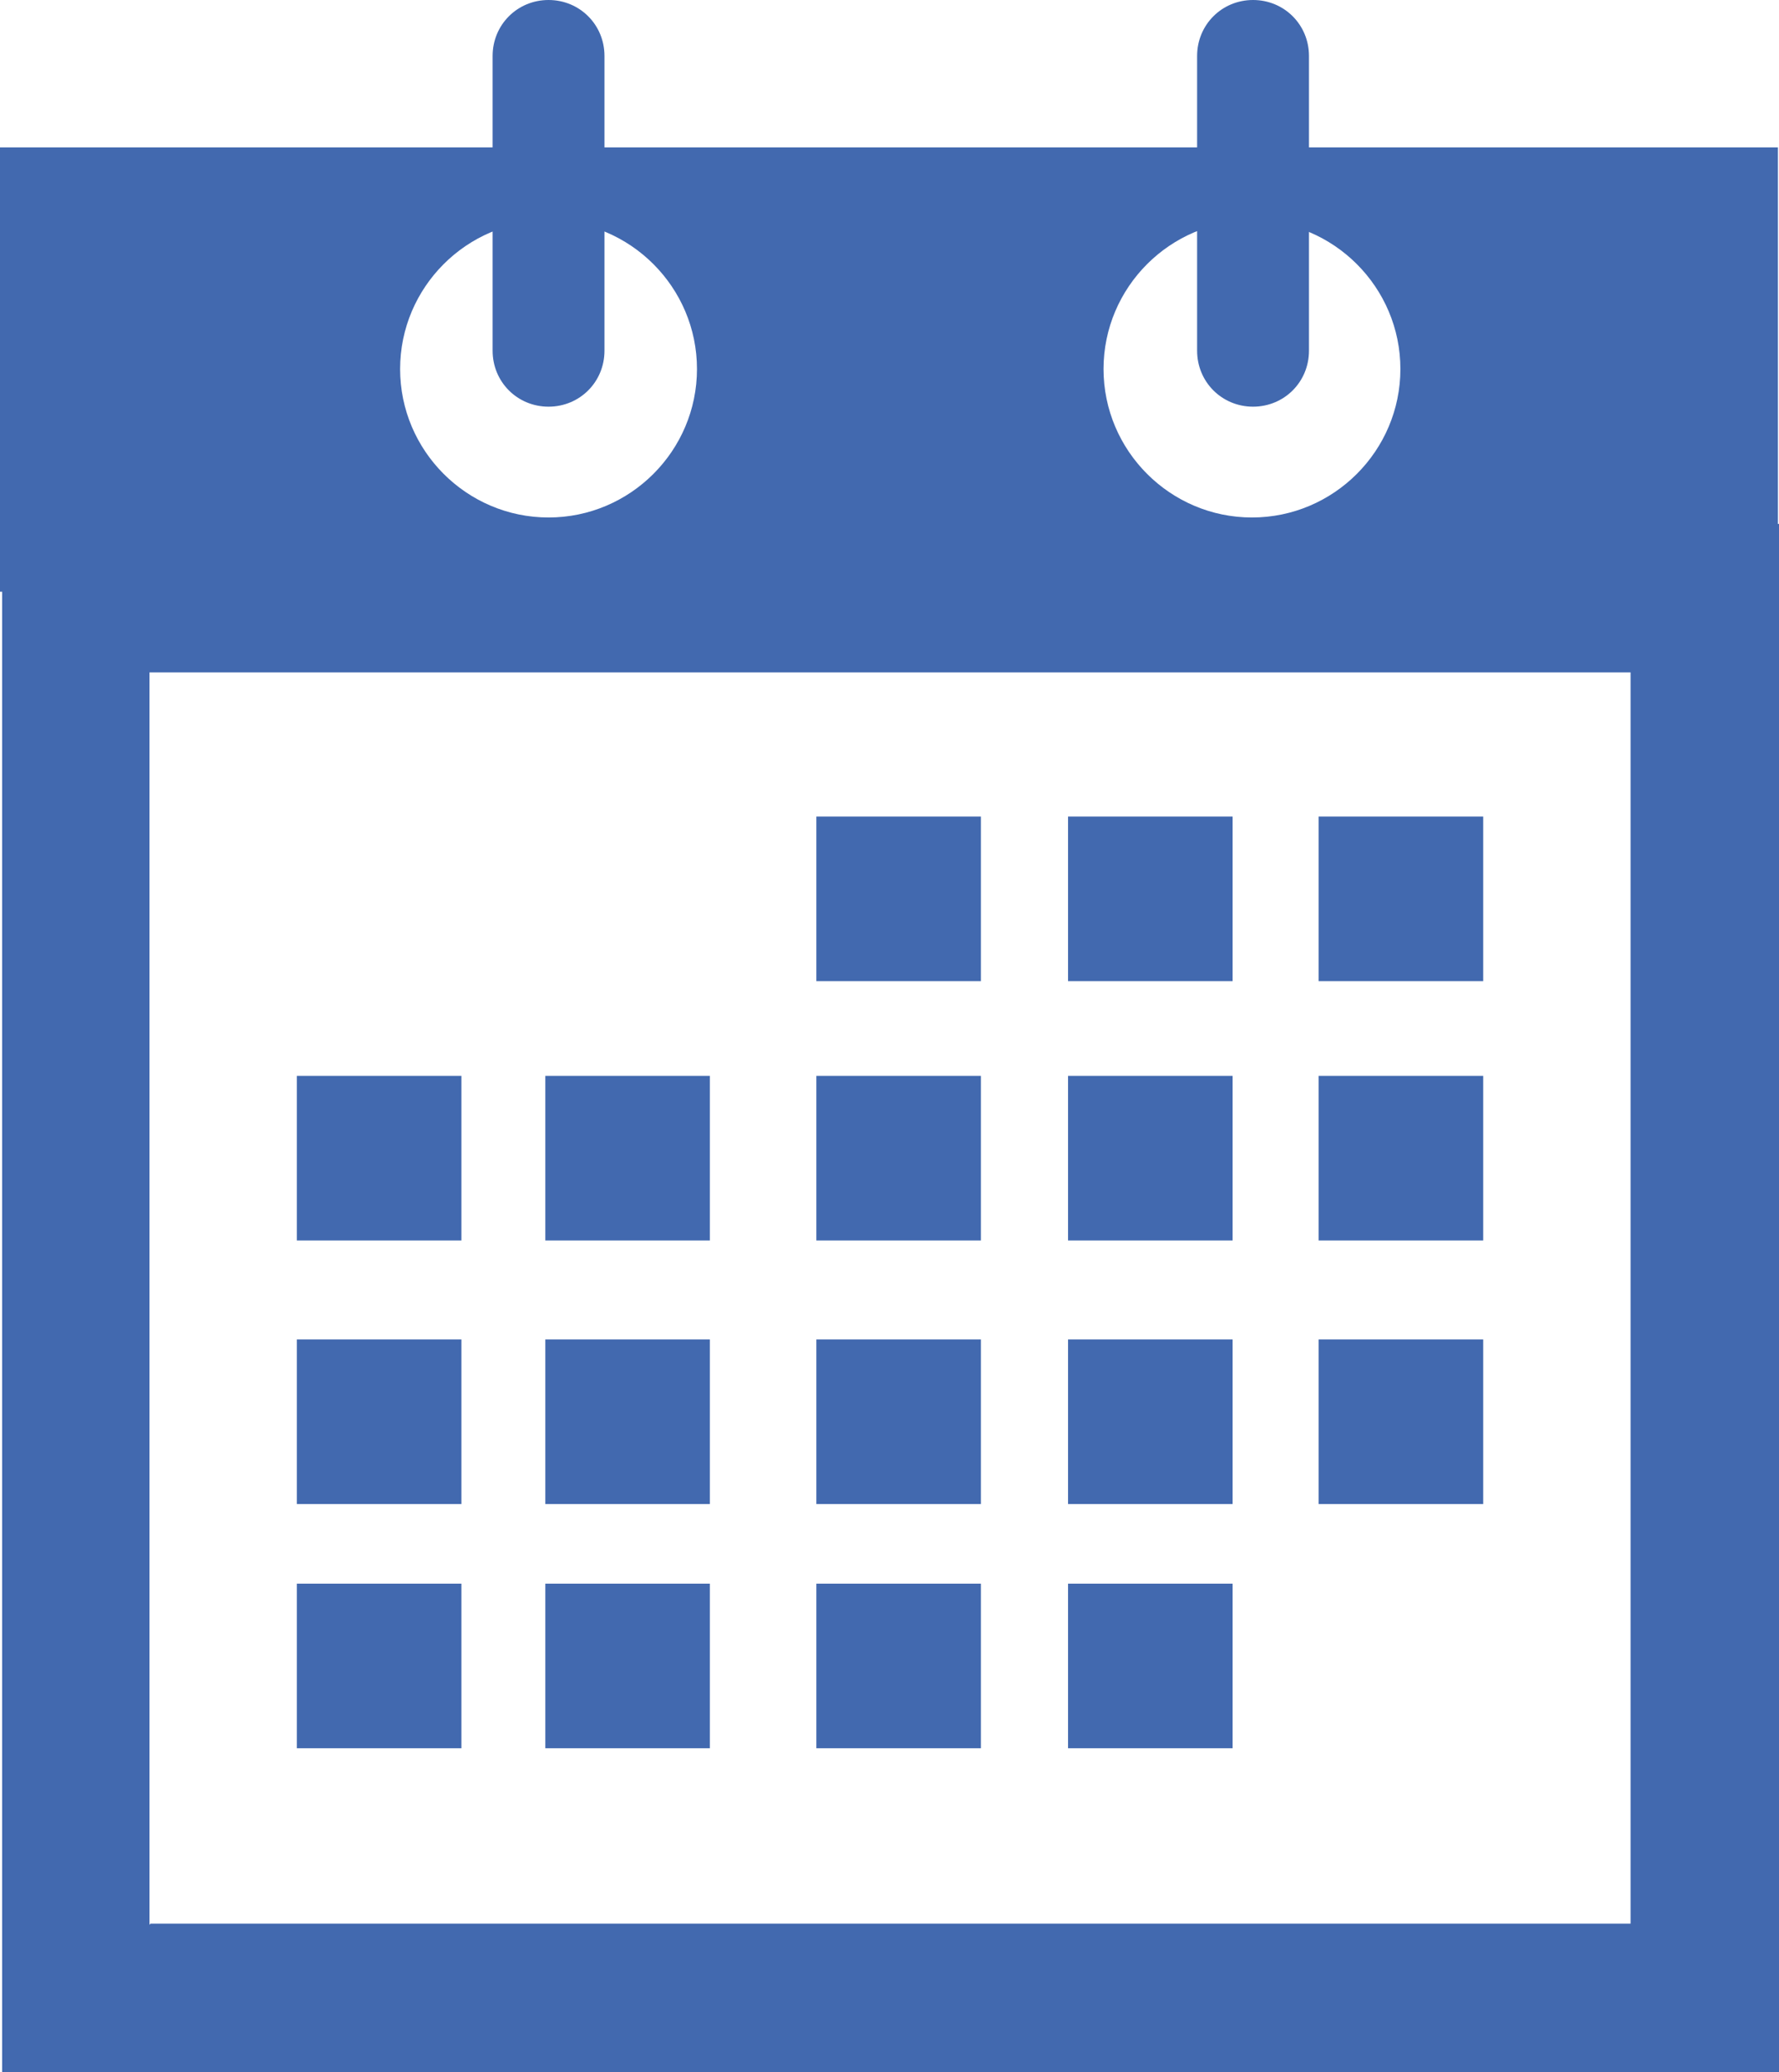<?xml version="1.0" encoding="UTF-8"?><svg xmlns="http://www.w3.org/2000/svg" viewBox="0 0 16.54 19.26"><g id="a"/><g id="b"><g id="c"><g><path d="M16.54,19.26H.02V4.87H16.54v14.39Zm-15.14-1.38H15.16V6.25H1.39v11.64Z" fill="#4269af"/><path d="M5.1,3.78c-.29,0-.52-.23-.52-.52V.52c0-.29,.23-.52,.52-.52s.52,.23,.52,.52V3.26c0,.29-.23,.52-.52,.52Z" fill="#4269af"/><path d="M0,1.37V5.5H16.53V1.37H0Zm5.1,3.44c-.76,0-1.38-.62-1.38-1.38s.62-1.38,1.38-1.38,1.38,.62,1.38,1.38-.62,1.38-1.38,1.38Zm6.54,0c-.76,0-1.38-.62-1.38-1.38s.62-1.38,1.38-1.38,1.38,.62,1.38,1.38-.62,1.38-1.38,1.38Z" fill="#4269af"/><path d="M11.65,3.78c-.29,0-.52-.23-.52-.52V.52c0-.29,.23-.52,.52-.52s.52,.23,.52,.52V3.26c0,.29-.23,.52-.52,.52Z" fill="#4269af"/><g><rect x="7.59" y="7.59" width="1.53" height="1.53" fill="#4269af"/><rect x="9.93" y="7.59" width="1.53" height="1.53" fill="#4269af"/><rect x="12.26" y="7.59" width="1.53" height="1.53" fill="#4269af"/><rect x="7.59" y="10" width="1.53" height="1.53" fill="#4269af"/><rect x="9.93" y="10" width="1.53" height="1.53" fill="#4269af"/><rect x="12.26" y="10" width="1.53" height="1.53" fill="#4269af"/><rect x="7.59" y="12.45" width="1.53" height="1.53" fill="#4269af"/><rect x="9.93" y="12.45" width="1.53" height="1.53" fill="#4269af"/><rect x="12.26" y="12.45" width="1.53" height="1.53" fill="#4269af"/><rect x="7.59" y="14.72" width="1.53" height="1.53" fill="#4269af"/><rect x="5.07" y="10" width="1.53" height="1.53" fill="#4269af"/><rect x="5.07" y="12.45" width="1.53" height="1.53" fill="#4269af"/><rect x="5.07" y="14.72" width="1.53" height="1.53" fill="#4269af"/><rect x="2.76" y="10" width="1.53" height="1.53" fill="#4269af"/><rect x="2.76" y="12.45" width="1.53" height="1.53" fill="#4269af"/><rect x="2.76" y="14.72" width="1.53" height="1.53" fill="#4269af"/><rect x="9.93" y="14.72" width="1.53" height="1.53" fill="#4269af"/></g></g></g></g></svg>
